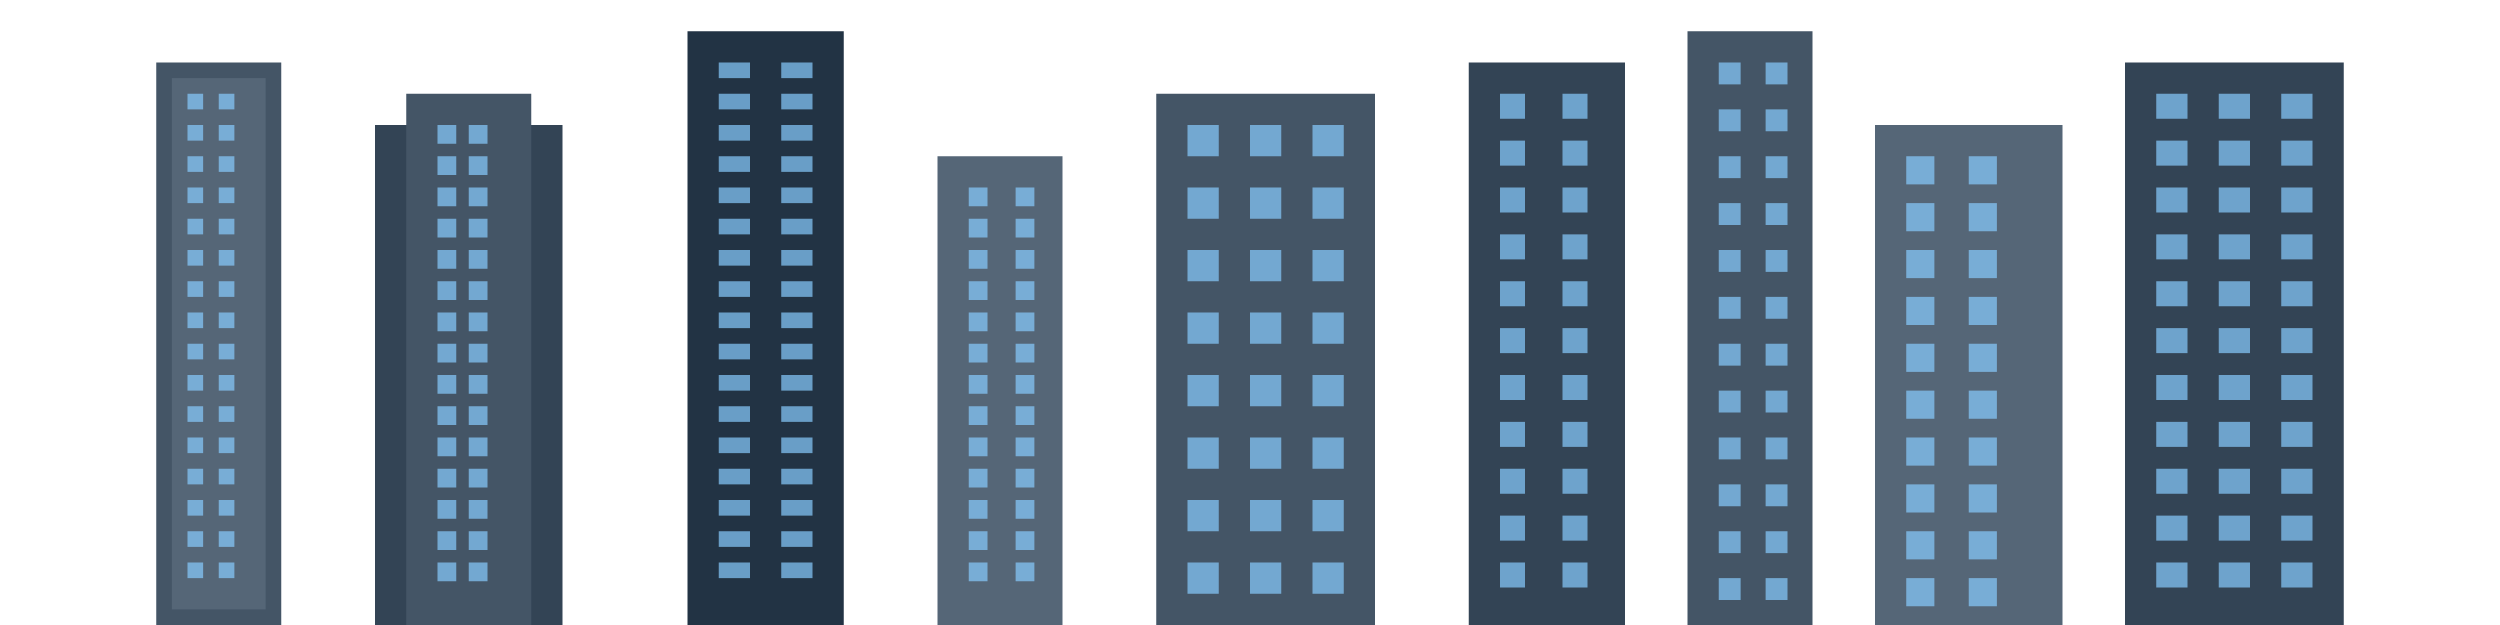<?xml version="1.0" encoding="UTF-8" standalone="no"?>
<svg width="800" height="200" xmlns="http://www.w3.org/2000/svg">
  <defs>
    <filter id="blur-filter" x="-50%" y="-50%" width="200%" height="200%">
      <feGaussianBlur in="SourceGraphic" stdDeviation="1" />
    </filter>
  </defs>
  <g filter="url(#blur-filter)">
    <!-- Skyscraper 1 -->
    <rect x="50" y="20" width="40" height="180" fill="#445566" />
    <rect x="55" y="25" width="30" height="170" fill="#556677" />
    <!-- Windows -->
    <g fill="#88CCFF" opacity="0.7">
      <rect x="60" y="30" width="5" height="5" />
      <rect x="70" y="30" width="5" height="5" />
      <rect x="60" y="40" width="5" height="5" />
      <rect x="70" y="40" width="5" height="5" />
      <rect x="60" y="50" width="5" height="5" />
      <rect x="70" y="50" width="5" height="5" />
      <!-- Repeat for many floors -->
      <rect x="60" y="60" width="5" height="5" />
      <rect x="70" y="60" width="5" height="5" />
      <rect x="60" y="70" width="5" height="5" />
      <rect x="70" y="70" width="5" height="5" />
      <rect x="60" y="80" width="5" height="5" />
      <rect x="70" y="80" width="5" height="5" />
      <rect x="60" y="90" width="5" height="5" />
      <rect x="70" y="90" width="5" height="5" />
      <rect x="60" y="100" width="5" height="5" />
      <rect x="70" y="100" width="5" height="5" />
      <rect x="60" y="110" width="5" height="5" />
      <rect x="70" y="110" width="5" height="5" />
      <rect x="60" y="120" width="5" height="5" />
      <rect x="70" y="120" width="5" height="5" />
      <rect x="60" y="130" width="5" height="5" />
      <rect x="70" y="130" width="5" height="5" />
      <rect x="60" y="140" width="5" height="5" />
      <rect x="70" y="140" width="5" height="5" />
      <rect x="60" y="150" width="5" height="5" />
      <rect x="70" y="150" width="5" height="5" />
      <rect x="60" y="160" width="5" height="5" />
      <rect x="70" y="160" width="5" height="5" />
      <rect x="60" y="170" width="5" height="5" />
      <rect x="70" y="170" width="5" height="5" />
      <rect x="60" y="180" width="5" height="5" />
      <rect x="70" y="180" width="5" height="5" />
    </g>

    <!-- Skyscraper 2 -->
    <rect x="120" y="40" width="60" height="160" fill="#334455" />
    <rect x="130" y="30" width="40" height="170" fill="#445566" />
    <!-- Windows -->
    <g fill="#88CCFF" opacity="0.7">
      <rect x="140" y="40" width="6" height="6" />
      <rect x="150" y="40" width="6" height="6" />
      <rect x="140" y="50" width="6" height="6" />
      <rect x="150" y="50" width="6" height="6" />
      <rect x="140" y="60" width="6" height="6" />
      <rect x="150" y="60" width="6" height="6" />
      <rect x="140" y="70" width="6" height="6" />
      <rect x="150" y="70" width="6" height="6" />
      <rect x="140" y="80" width="6" height="6" />
      <rect x="150" y="80" width="6" height="6" />
      <rect x="140" y="90" width="6" height="6" />
      <rect x="150" y="90" width="6" height="6" />
      <rect x="140" y="100" width="6" height="6" />
      <rect x="150" y="100" width="6" height="6" />
      <rect x="140" y="110" width="6" height="6" />
      <rect x="150" y="110" width="6" height="6" />
      <rect x="140" y="120" width="6" height="6" />
      <rect x="150" y="120" width="6" height="6" />
      <rect x="140" y="130" width="6" height="6" />
      <rect x="150" y="130" width="6" height="6" />
      <rect x="140" y="140" width="6" height="6" />
      <rect x="150" y="140" width="6" height="6" />
      <rect x="140" y="150" width="6" height="6" />
      <rect x="150" y="150" width="6" height="6" />
      <rect x="140" y="160" width="6" height="6" />
      <rect x="150" y="160" width="6" height="6" />
      <rect x="140" y="170" width="6" height="6" />
      <rect x="150" y="170" width="6" height="6" />
      <rect x="140" y="180" width="6" height="6" />
      <rect x="150" y="180" width="6" height="6" />
    </g>

    <!-- Skyscraper 3 -->
    <rect x="220" y="10" width="50" height="190" fill="#223344" />
    <!-- Windows -->
    <g fill="#88CCFF" opacity="0.7">
      <rect x="230" y="20" width="10" height="5" />
      <rect x="250" y="20" width="10" height="5" />
      <rect x="230" y="30" width="10" height="5" />
      <rect x="250" y="30" width="10" height="5" />
      <rect x="230" y="40" width="10" height="5" />
      <rect x="250" y="40" width="10" height="5" />
      <rect x="230" y="50" width="10" height="5" />
      <rect x="250" y="50" width="10" height="5" />
      <rect x="230" y="60" width="10" height="5" />
      <rect x="250" y="60" width="10" height="5" />
      <rect x="230" y="70" width="10" height="5" />
      <rect x="250" y="70" width="10" height="5" />
      <rect x="230" y="80" width="10" height="5" />
      <rect x="250" y="80" width="10" height="5" />
      <rect x="230" y="90" width="10" height="5" />
      <rect x="250" y="90" width="10" height="5" />
      <rect x="230" y="100" width="10" height="5" />
      <rect x="250" y="100" width="10" height="5" />
      <rect x="230" y="110" width="10" height="5" />
      <rect x="250" y="110" width="10" height="5" />
      <rect x="230" y="120" width="10" height="5" />
      <rect x="250" y="120" width="10" height="5" />
      <rect x="230" y="130" width="10" height="5" />
      <rect x="250" y="130" width="10" height="5" />
      <rect x="230" y="140" width="10" height="5" />
      <rect x="250" y="140" width="10" height="5" />
      <rect x="230" y="150" width="10" height="5" />
      <rect x="250" y="150" width="10" height="5" />
      <rect x="230" y="160" width="10" height="5" />
      <rect x="250" y="160" width="10" height="5" />
      <rect x="230" y="170" width="10" height="5" />
      <rect x="250" y="170" width="10" height="5" />
      <rect x="230" y="180" width="10" height="5" />
      <rect x="250" y="180" width="10" height="5" />
    </g>

    <!-- Skyscraper 4 -->
    <rect x="300" y="50" width="40" height="150" fill="#556677" />
    <!-- Windows -->
    <g fill="#88CCFF" opacity="0.7">
      <rect x="310" y="60" width="6" height="6" />
      <rect x="325" y="60" width="6" height="6" />
      <rect x="310" y="70" width="6" height="6" />
      <rect x="325" y="70" width="6" height="6" />
      <rect x="310" y="80" width="6" height="6" />
      <rect x="325" y="80" width="6" height="6" />
      <rect x="310" y="90" width="6" height="6" />
      <rect x="325" y="90" width="6" height="6" />
      <rect x="310" y="100" width="6" height="6" />
      <rect x="325" y="100" width="6" height="6" />
      <rect x="310" y="110" width="6" height="6" />
      <rect x="325" y="110" width="6" height="6" />
      <rect x="310" y="120" width="6" height="6" />
      <rect x="325" y="120" width="6" height="6" />
      <rect x="310" y="130" width="6" height="6" />
      <rect x="325" y="130" width="6" height="6" />
      <rect x="310" y="140" width="6" height="6" />
      <rect x="325" y="140" width="6" height="6" />
      <rect x="310" y="150" width="6" height="6" />
      <rect x="325" y="150" width="6" height="6" />
      <rect x="310" y="160" width="6" height="6" />
      <rect x="325" y="160" width="6" height="6" />
      <rect x="310" y="170" width="6" height="6" />
      <rect x="325" y="170" width="6" height="6" />
      <rect x="310" y="180" width="6" height="6" />
      <rect x="325" y="180" width="6" height="6" />
    </g>

    <!-- Skyscraper 5 -->
    <rect x="370" y="30" width="70" height="170" fill="#445566" />
    <!-- Windows -->
    <g fill="#88CCFF" opacity="0.7">
      <rect x="380" y="40" width="10" height="10" />
      <rect x="400" y="40" width="10" height="10" />
      <rect x="420" y="40" width="10" height="10" />
      <rect x="380" y="60" width="10" height="10" />
      <rect x="400" y="60" width="10" height="10" />
      <rect x="420" y="60" width="10" height="10" />
      <rect x="380" y="80" width="10" height="10" />
      <rect x="400" y="80" width="10" height="10" />
      <rect x="420" y="80" width="10" height="10" />
      <rect x="380" y="100" width="10" height="10" />
      <rect x="400" y="100" width="10" height="10" />
      <rect x="420" y="100" width="10" height="10" />
      <rect x="380" y="120" width="10" height="10" />
      <rect x="400" y="120" width="10" height="10" />
      <rect x="420" y="120" width="10" height="10" />
      <rect x="380" y="140" width="10" height="10" />
      <rect x="400" y="140" width="10" height="10" />
      <rect x="420" y="140" width="10" height="10" />
      <rect x="380" y="160" width="10" height="10" />
      <rect x="400" y="160" width="10" height="10" />
      <rect x="420" y="160" width="10" height="10" />
      <rect x="380" y="180" width="10" height="10" />
      <rect x="400" y="180" width="10" height="10" />
      <rect x="420" y="180" width="10" height="10" />
    </g>

    <!-- Skyscraper 6 -->
    <rect x="470" y="20" width="50" height="180" fill="#334455" />
    <!-- Windows -->
    <g fill="#88CCFF" opacity="0.7">
      <rect x="480" y="30" width="8" height="8" />
      <rect x="500" y="30" width="8" height="8" />
      <rect x="480" y="45" width="8" height="8" />
      <rect x="500" y="45" width="8" height="8" />
      <rect x="480" y="60" width="8" height="8" />
      <rect x="500" y="60" width="8" height="8" />
      <rect x="480" y="75" width="8" height="8" />
      <rect x="500" y="75" width="8" height="8" />
      <rect x="480" y="90" width="8" height="8" />
      <rect x="500" y="90" width="8" height="8" />
      <rect x="480" y="105" width="8" height="8" />
      <rect x="500" y="105" width="8" height="8" />
      <rect x="480" y="120" width="8" height="8" />
      <rect x="500" y="120" width="8" height="8" />
      <rect x="480" y="135" width="8" height="8" />
      <rect x="500" y="135" width="8" height="8" />
      <rect x="480" y="150" width="8" height="8" />
      <rect x="500" y="150" width="8" height="8" />
      <rect x="480" y="165" width="8" height="8" />
      <rect x="500" y="165" width="8" height="8" />
      <rect x="480" y="180" width="8" height="8" />
      <rect x="500" y="180" width="8" height="8" />
    </g>

    <!-- Skyscraper 7 -->
    <rect x="540" y="10" width="40" height="190" fill="#445566" />
    <!-- Windows -->
    <g fill="#88CCFF" opacity="0.7">
      <rect x="550" y="20" width="7" height="7" />
      <rect x="565" y="20" width="7" height="7" />
      <rect x="550" y="35" width="7" height="7" />
      <rect x="565" y="35" width="7" height="7" />
      <rect x="550" y="50" width="7" height="7" />
      <rect x="565" y="50" width="7" height="7" />
      <rect x="550" y="65" width="7" height="7" />
      <rect x="565" y="65" width="7" height="7" />
      <rect x="550" y="80" width="7" height="7" />
      <rect x="565" y="80" width="7" height="7" />
      <rect x="550" y="95" width="7" height="7" />
      <rect x="565" y="95" width="7" height="7" />
      <rect x="550" y="110" width="7" height="7" />
      <rect x="565" y="110" width="7" height="7" />
      <rect x="550" y="125" width="7" height="7" />
      <rect x="565" y="125" width="7" height="7" />
      <rect x="550" y="140" width="7" height="7" />
      <rect x="565" y="140" width="7" height="7" />
      <rect x="550" y="155" width="7" height="7" />
      <rect x="565" y="155" width="7" height="7" />
      <rect x="550" y="170" width="7" height="7" />
      <rect x="565" y="170" width="7" height="7" />
      <rect x="550" y="185" width="7" height="7" />
      <rect x="565" y="185" width="7" height="7" />
    </g>

    <!-- Skyscraper 8 -->
    <rect x="600" y="40" width="60" height="160" fill="#556677" />
    <!-- Windows -->
    <g fill="#88CCFF" opacity="0.7">
      <rect x="610" y="50" width="9" height="9" />
      <rect x="630" y="50" width="9" height="9" />
      <rect x="610" y="65" width="9" height="9" />
      <rect x="630" y="65" width="9" height="9" />
      <rect x="610" y="80" width="9" height="9" />
      <rect x="630" y="80" width="9" height="9" />
      <rect x="610" y="95" width="9" height="9" />
      <rect x="630" y="95" width="9" height="9" />
      <rect x="610" y="110" width="9" height="9" />
      <rect x="630" y="110" width="9" height="9" />
      <rect x="610" y="125" width="9" height="9" />
      <rect x="630" y="125" width="9" height="9" />
      <rect x="610" y="140" width="9" height="9" />
      <rect x="630" y="140" width="9" height="9" />
      <rect x="610" y="155" width="9" height="9" />
      <rect x="630" y="155" width="9" height="9" />
      <rect x="610" y="170" width="9" height="9" />
      <rect x="630" y="170" width="9" height="9" />
      <rect x="610" y="185" width="9" height="9" />
      <rect x="630" y="185" width="9" height="9" />
    </g>

    <!-- Skyscraper 9 -->
    <rect x="680" y="20" width="70" height="180" fill="#334455" />
    <!-- Windows -->
    <g fill="#88CCFF" opacity="0.7">
      <rect x="690" y="30" width="10" height="8" />
      <rect x="710" y="30" width="10" height="8" />
      <rect x="730" y="30" width="10" height="8" />
      <rect x="690" y="45" width="10" height="8" />
      <rect x="710" y="45" width="10" height="8" />
      <rect x="730" y="45" width="10" height="8" />
      <rect x="690" y="60" width="10" height="8" />
      <rect x="710" y="60" width="10" height="8" />
      <rect x="730" y="60" width="10" height="8" />
      <rect x="690" y="75" width="10" height="8" />
      <rect x="710" y="75" width="10" height="8" />
      <rect x="730" y="75" width="10" height="8" />
      <rect x="690" y="90" width="10" height="8" />
      <rect x="710" y="90" width="10" height="8" />
      <rect x="730" y="90" width="10" height="8" />
      <rect x="690" y="105" width="10" height="8" />
      <rect x="710" y="105" width="10" height="8" />
      <rect x="730" y="105" width="10" height="8" />
      <rect x="690" y="120" width="10" height="8" />
      <rect x="710" y="120" width="10" height="8" />
      <rect x="730" y="120" width="10" height="8" />
      <rect x="690" y="135" width="10" height="8" />
      <rect x="710" y="135" width="10" height="8" />
      <rect x="730" y="135" width="10" height="8" />
      <rect x="690" y="150" width="10" height="8" />
      <rect x="710" y="150" width="10" height="8" />
      <rect x="730" y="150" width="10" height="8" />
      <rect x="690" y="165" width="10" height="8" />
      <rect x="710" y="165" width="10" height="8" />
      <rect x="730" y="165" width="10" height="8" />
      <rect x="690" y="180" width="10" height="8" />
      <rect x="710" y="180" width="10" height="8" />
      <rect x="730" y="180" width="10" height="8" />
    </g>
  </g>
</svg>